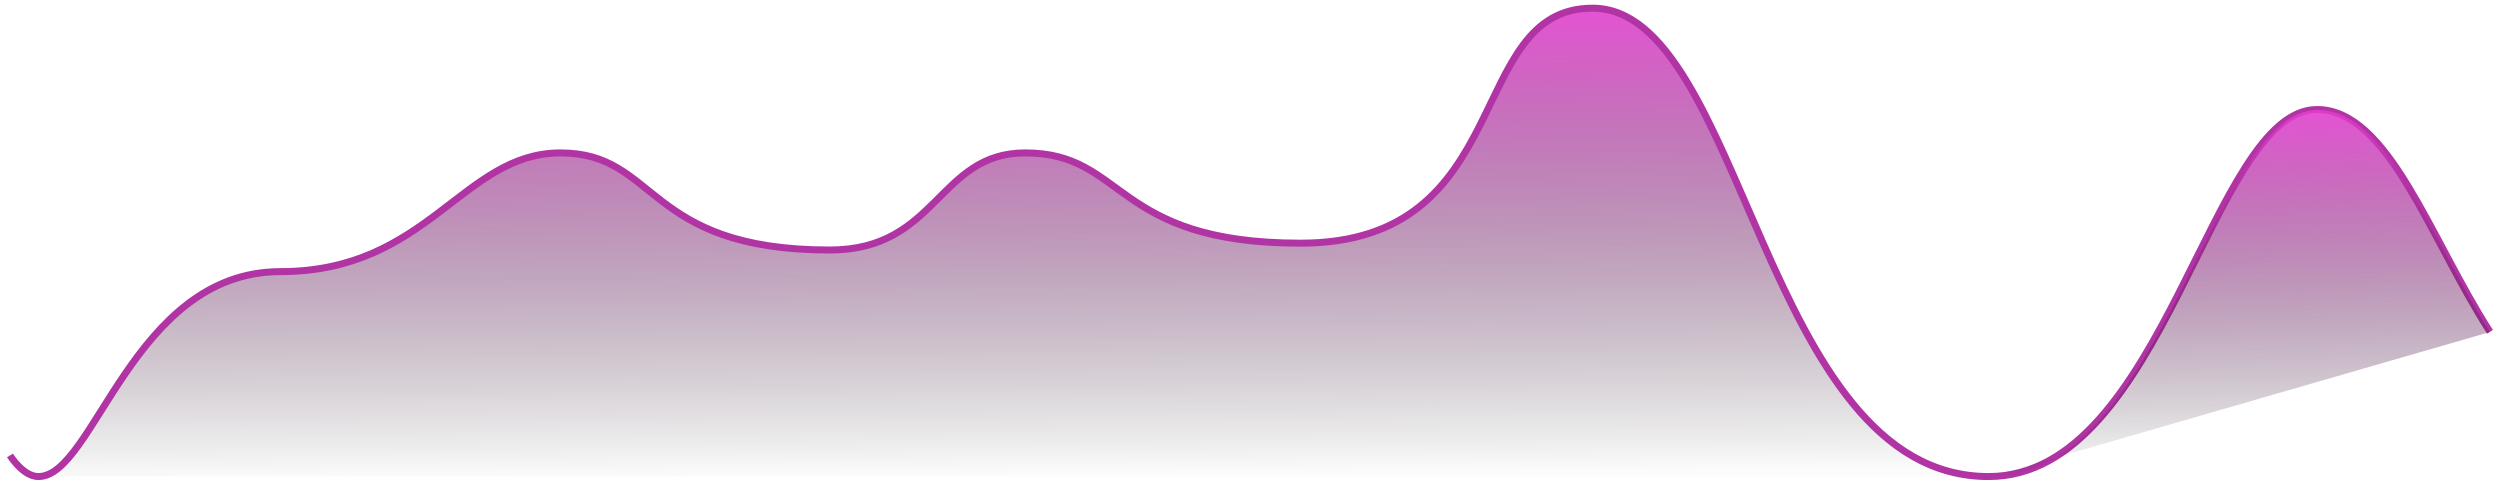 <svg width="250" height="48" viewBox="0 0 250 48" fill="none" xmlns="http://www.w3.org/2000/svg">
<path fill-rule="evenodd" clip-rule="evenodd" d="M4 47.655C9.581 47.655 13.409 27.163 28.191 27.163C42.972 27.163 46.4 15.291 56.2 15.291C65.999 15.291 64.571 25.001 83.125 25.001C93.93 25.001 93.93 15.291 102.67 15.291C112.766 15.291 111.389 24.318 130.195 24.318C151.904 24.318 146.54 0.818 159.391 0.818C174.586 0.818 176.389 47.655 199 47.655" fill="url(#paint0_linear_187_422)"/>
<path d="M1 45.545C1 45.545 2.293 47.655 3.846 47.655C9.427 47.655 13.255 27.163 28.038 27.163C42.821 27.163 46.249 15.291 56.049 15.291C65.849 15.291 64.422 25.001 82.977 25.001C93.782 25.001 93.782 15.291 102.523 15.291C112.62 15.291 111.243 24.318 130.05 24.318C151.761 24.318 146.397 0.818 159.249 0.818C174.444 0.818 176.248 47.655 198.861 47.655C216.432 47.655 221.083 10.951 231.697 10.951C238.854 10.951 242.992 23.845 249 33.181" stroke="#B134A4" stroke-width="0.7"/>
<path fill-rule="evenodd" clip-rule="evenodd" d="M199 47.654C216.523 47.654 221.161 11 231.745 11C238.882 11 243.008 23.876 249 33.2" fill="url(#paint1_linear_187_422)"/>
<defs>
<linearGradient id="paint0_linear_187_422" x1="-13.052" y1="-4.074" x2="-12.735" y2="48.346" gradientUnits="userSpaceOnUse">
<stop stop-color="#FE45E8"/>
<stop offset="1" stop-opacity="0.01"/>
</linearGradient>
<linearGradient id="paint1_linear_187_422" x1="194.628" y1="7.171" x2="195.385" y2="48.183" gradientUnits="userSpaceOnUse">
<stop stop-color="#FE45E8"/>
<stop offset="1" stop-opacity="0.01"/>
</linearGradient>
</defs>
</svg>
